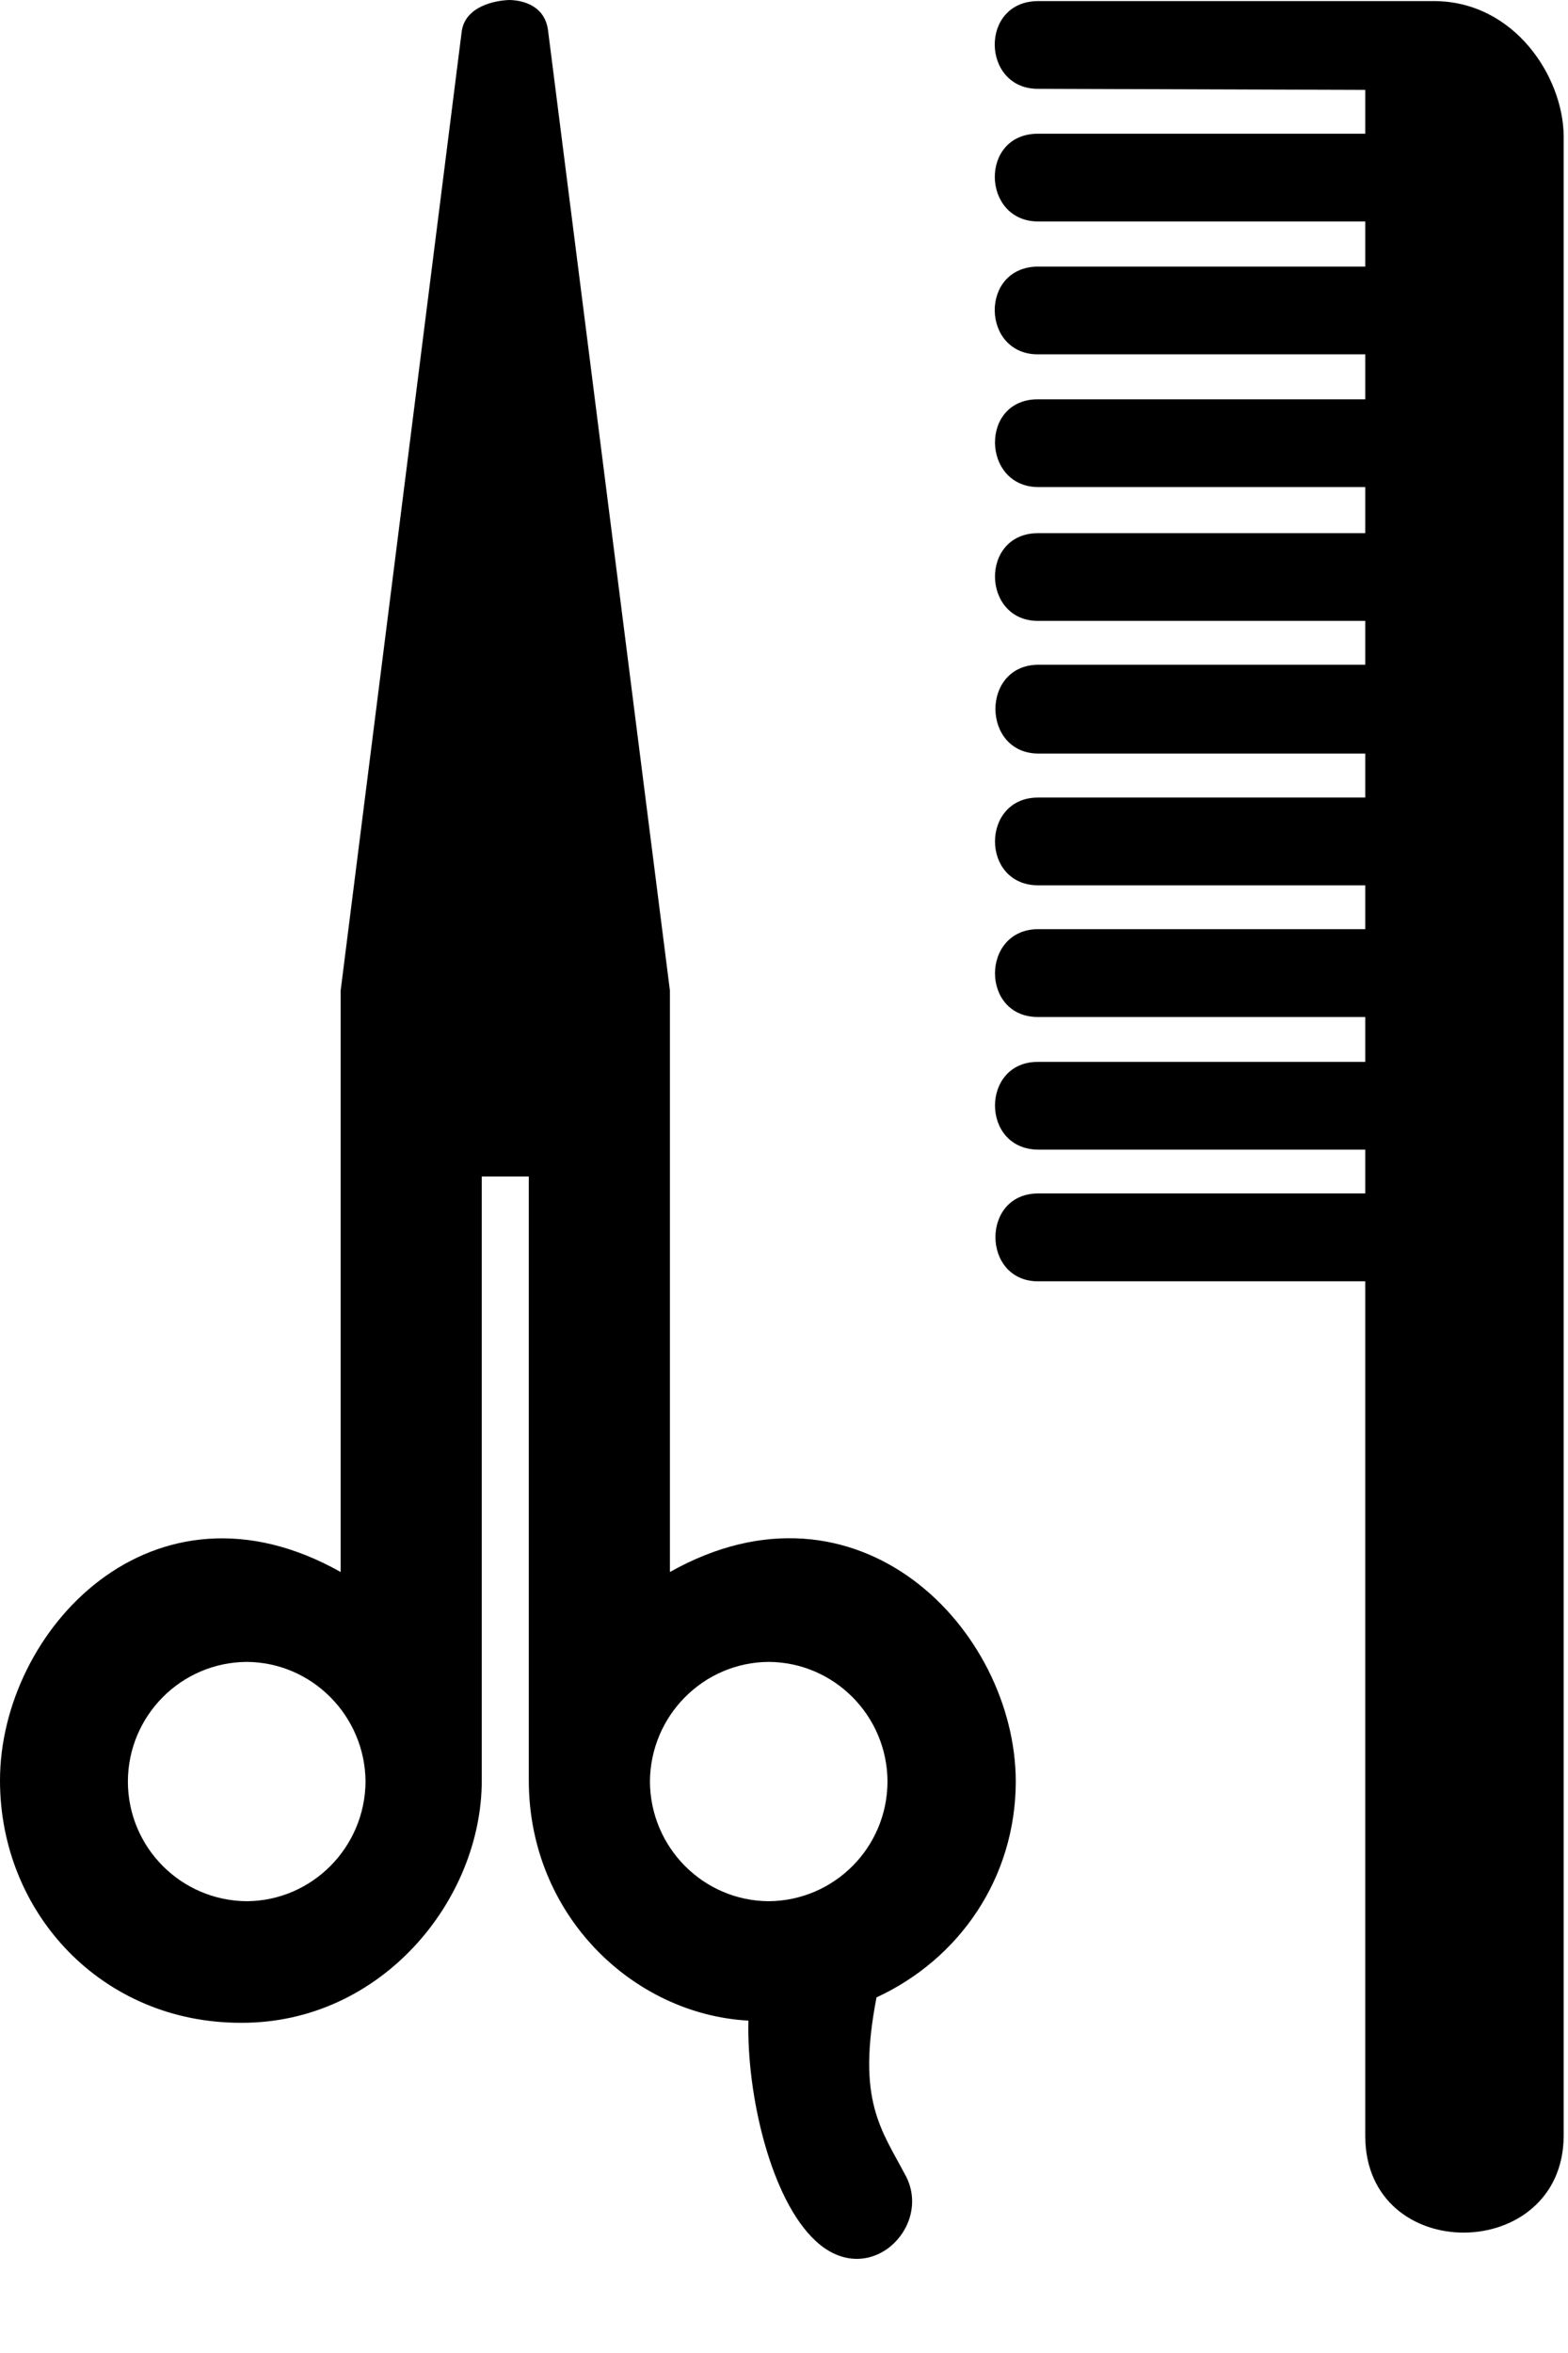 <svg width="16" height="24" viewBox="0 0 16 24" fill="none" xmlns="http://www.w3.org/2000/svg">
<path d="M13.931 2.719H10.594C9.991 2.721 10.014 3.619 10.594 3.614H13.931V4.073H10.594C9.995 4.068 10.017 4.966 10.594 4.968H13.931V5.438H10.594C9.995 5.438 10.017 6.336 10.594 6.333H13.931V6.78H10.594C10.007 6.785 10.017 7.683 10.594 7.686H13.931V8.135H10.594C10.007 8.133 10.005 9.03 10.594 9.03H13.931V9.477H10.594C10.007 9.479 10.005 10.377 10.594 10.373H13.931V10.831H10.594C10.007 10.826 10.005 11.723 10.594 11.726H13.931V12.173H10.594C10.007 12.172 10.017 13.071 10.594 13.069H13.931V21.785C13.932 23.113 15.95 23.089 15.956 21.785V1.387C15.95 0.78 15.452 0.013 14.632 0.011H10.594C9.991 0.012 10.014 0.91 10.594 0.906L13.931 0.917V1.364H10.594C9.992 1.361 10.015 2.259 10.594 2.259H13.931V2.719ZM10.365 18.172C10.363 16.621 8.756 14.954 6.836 16.034V10.104L5.594 0.324C5.568 0.065 5.349 0.004 5.201 0C5.049 0.004 4.744 0.065 4.711 0.324L3.476 10.104V16.034C1.556 14.954 0 16.632 0 18.16C0 19.519 1.047 20.636 2.463 20.632C3.889 20.636 4.916 19.384 4.916 18.16V12H5.396V18.16C5.396 19.531 6.457 20.545 7.637 20.61C7.618 21.361 7.863 22.434 8.325 22.859C8.866 23.358 9.511 22.72 9.246 22.2C8.991 21.716 8.74 21.43 8.944 20.373C9.794 19.98 10.363 19.151 10.365 18.172ZM2.518 19.392C1.848 19.387 1.306 18.844 1.305 18.172C1.306 17.5 1.848 16.955 2.518 16.951C3.183 16.955 3.725 17.5 3.73 18.172C3.725 18.844 3.183 19.388 2.518 19.392ZM6.632 18.172C6.636 17.5 7.177 16.955 7.844 16.951C8.512 16.955 9.054 17.5 9.056 18.172C9.054 18.844 8.513 19.387 7.844 19.392C7.177 19.388 6.636 18.844 6.632 18.172Z" fill="black"/>
</svg>
